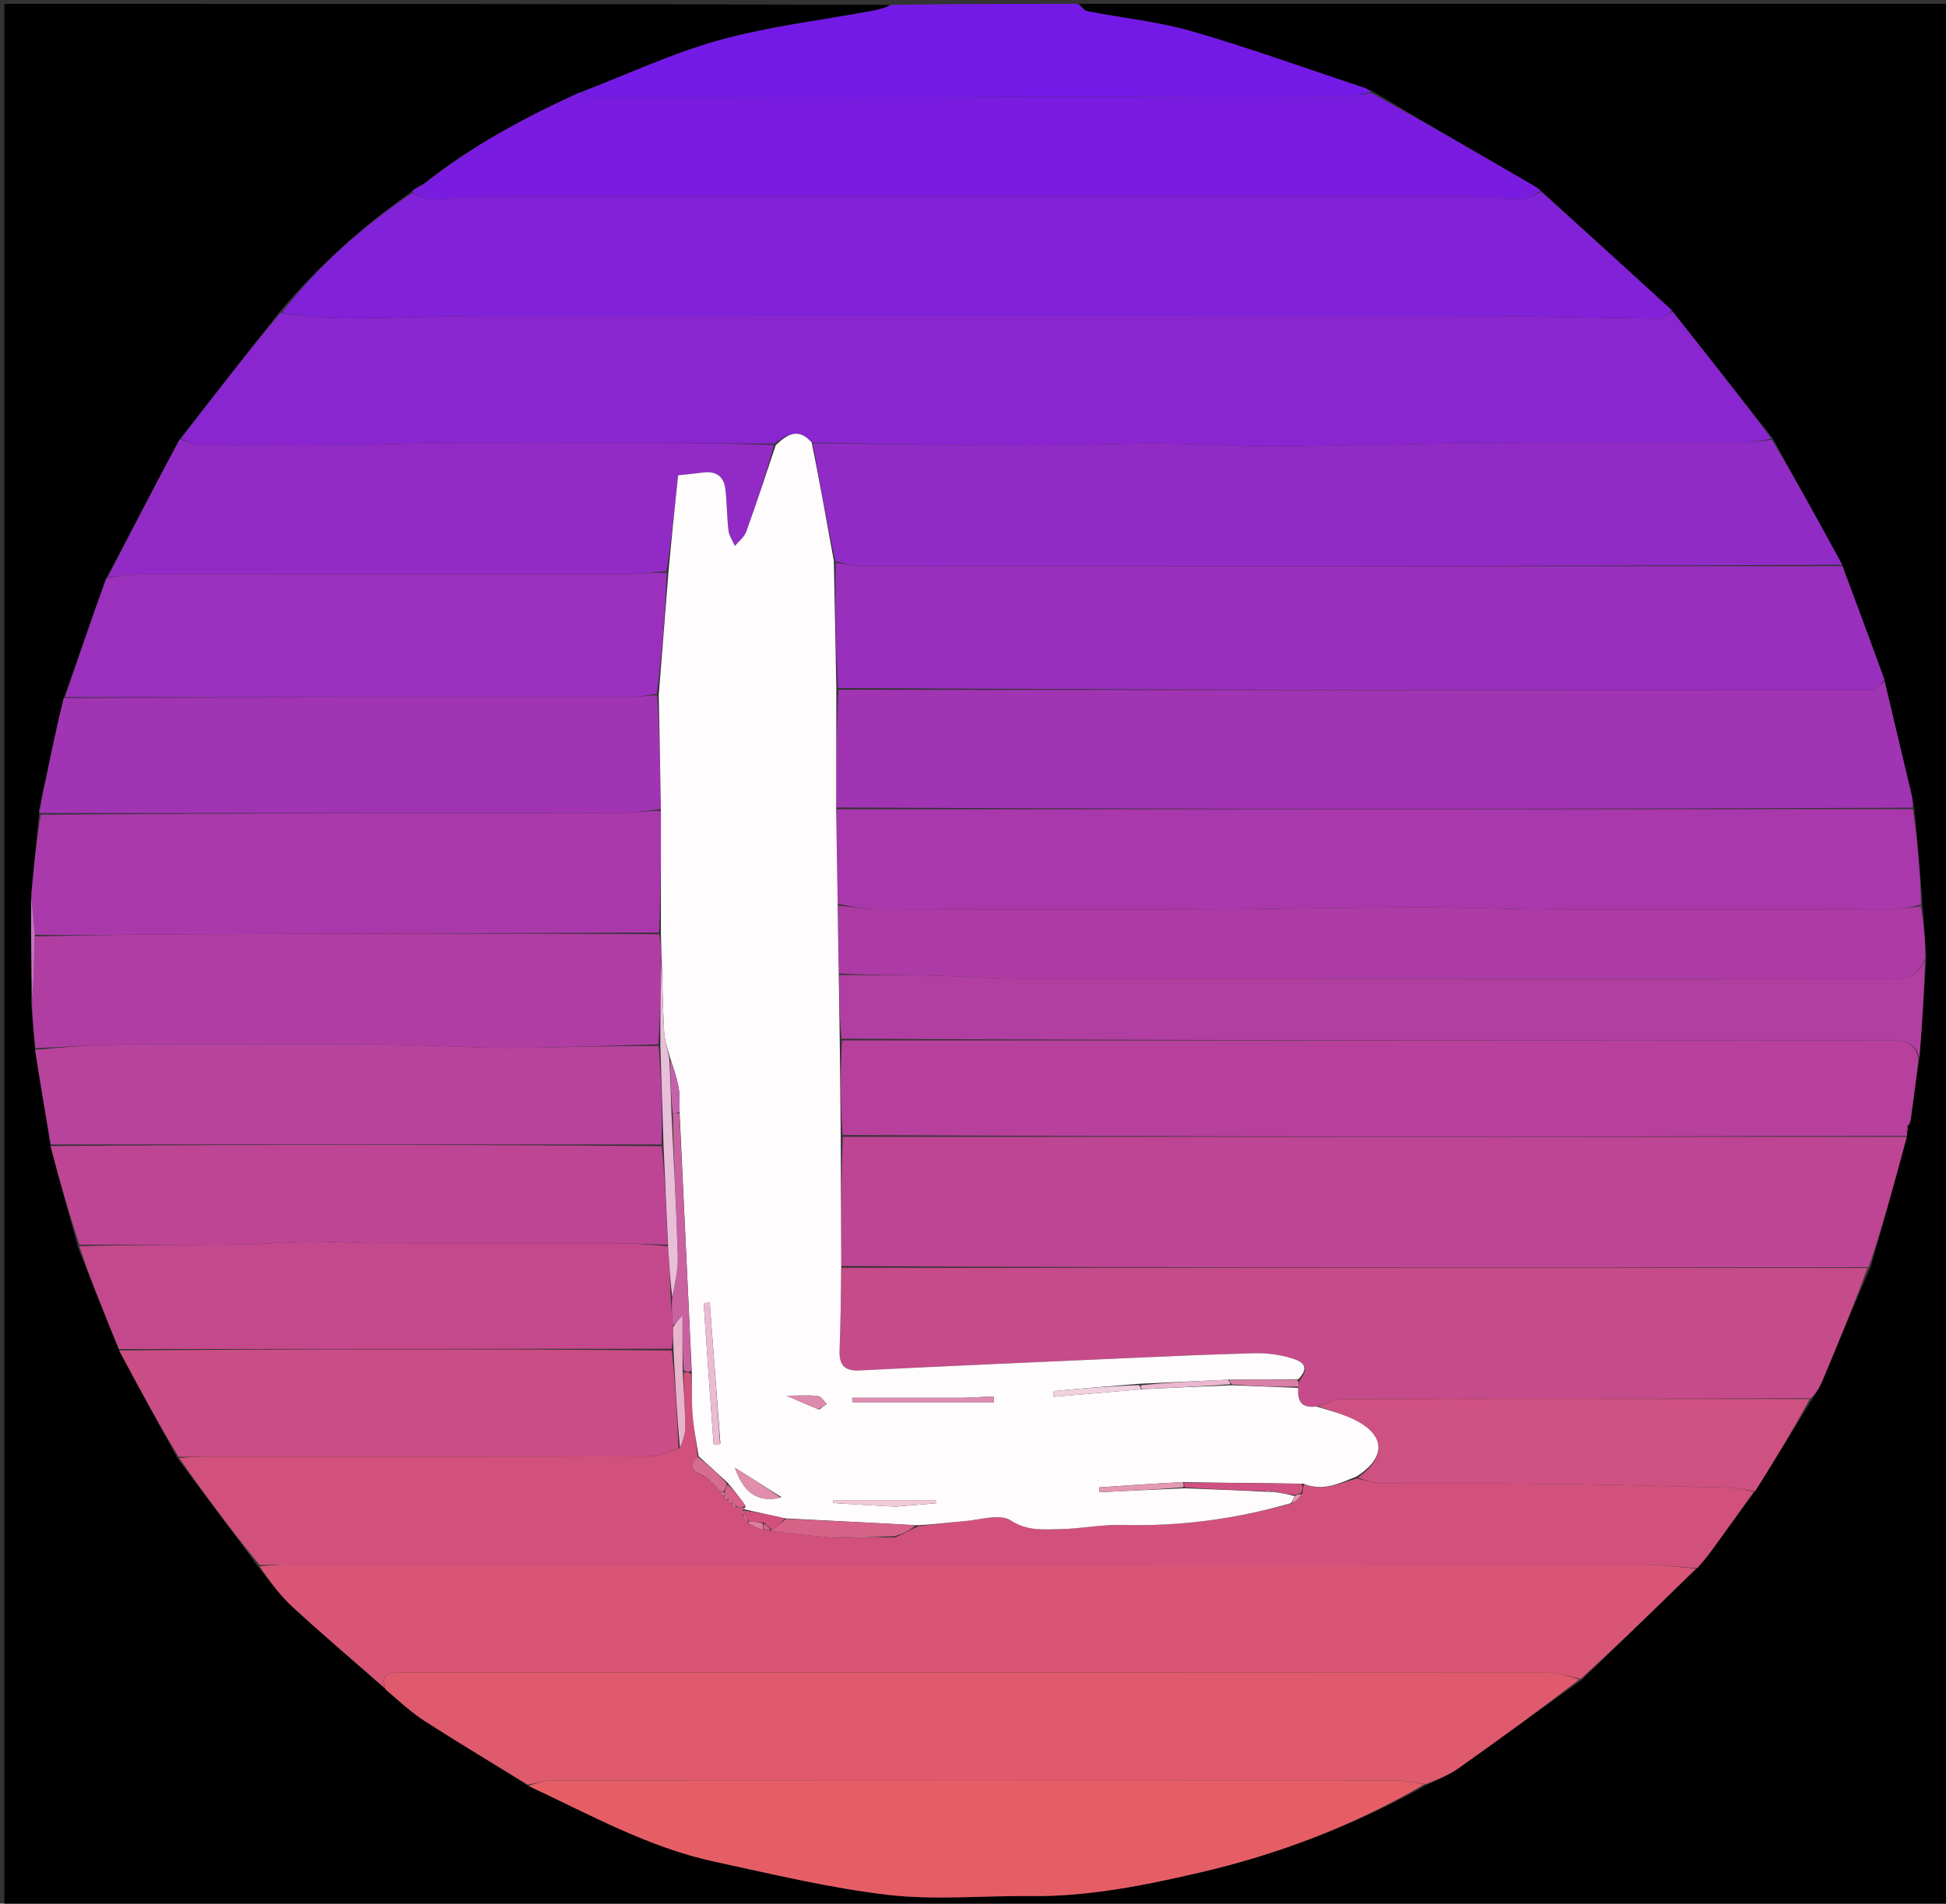 <svg version="1.1" id="Layer_1" xmlns="http://www.w3.org/2000/svg" xmlns:xlink="http://www.w3.org/1999/xlink" x="0px" y="0px"
	 width="100%" viewBox="0 0 505 494" enable-background="new 0 0 505 494" xml:space="preserve">
<rect x="0" y="0" width="505" height="494" fill="#333333" stroke="none"/>
<path fill="#000000" opacity="1" stroke="none" 
	d="
M280,1 
	C355.317,1 430.633,1 505.975,1 
	C505.975,165.613 505.975,330.227 505.975,494.92 
	C337.757,494.92 169.514,494.92 1.136,494.92 
	C1.136,330.333 1.136,165.667 1.136,1 
	C77.435,1 153.752,1 230.874,1.262 
	C229.993,1.942 228.323,2.446 226.618,2.764 
	C213.285,5.252 199.703,6.824 186.679,10.423 
	C174.466,13.797 162.841,19.302 150.592,23.926 
	C135.988,30.571 122.218,37.952 109.632,47.91 
	C108.834,48.291 108.35,48.624 107.642,49.033 
	C107.142,49.298 106.973,49.556 106.556,49.918 
	C93.904,58.937 82.58,68.969 72.608,80.892 
	C63.818,91.908 55.386,102.872 46.63,113.986 
	C40.177,126.031 34.049,137.927 27.598,150.01 
	C23.807,160.437 20.337,170.676 16.544,181.138 
	C14.858,187.912 13.495,194.463 12.044,201.401 
	C11.352,204.529 10.746,207.271 10.097,210.26 
	C10.092,210.673 10.13,210.836 10.097,211.431 
	C9.402,218.555 8.777,225.25 8.072,232.415 
	C8.043,241.93 8.094,250.976 8.085,260.457 
	C8.407,264.596 8.789,268.299 9.103,272.43 
	C10.414,280.905 11.793,288.952 13.104,297.401 
	C15.414,306.203 17.791,314.602 20.112,323.382 
	C23.654,332.536 27.254,341.308 30.915,350.448 
	C35.935,359.903 40.894,368.991 46.017,378.391 
	C53.077,387.853 59.972,397.003 66.905,406.499 
	C69.944,410.277 72.666,414.014 76.002,417.08 
	C83.829,424.273 91.949,431.146 100.102,438.449 
	C103.555,441.388 106.663,444.327 110.198,446.603 
	C119.013,452.277 128.022,457.649 137.129,463.452 
	C153.09,470.888 168.337,479.439 185.468,483.118 
	C200.425,486.331 215.38,489.972 230.533,491.725 
	C242.728,493.136 255.217,491.899 267.574,492.034 
	C282.456,492.195 296.902,489.275 311.265,485.95 
	C331.953,481.16 351.613,473.598 370.482,463.088 
	C373.397,461.674 376.124,460.539 378.476,458.875 
	C389.06,451.388 399.538,443.75 410.375,436.031 
	C420.508,426.283 430.321,416.67 440.445,406.916 
	C441.954,405.234 443.197,403.727 444.342,402.148 
	C447.967,397.149 451.554,392.122 455.47,386.964 
	C460.567,378.901 465.349,370.979 470.434,362.877 
	C471.471,361.235 472.295,359.81 472.926,358.304 
	C477.012,348.559 481.055,338.797 485.431,328.851 
	C488.777,317.443 491.805,306.223 494.891,294.75 
	C494.925,294.326 494.899,294.155 494.949,293.661 
	C495.068,292.897 495.112,292.456 495.096,292.018 
	C495.037,292.022 495.045,292.14 495.286,292.039 
	C495.633,291.636 495.737,291.333 495.907,290.607 
	C496.608,285.111 497.243,280.037 498.09,274.596 
	C498.814,265.82 499.327,257.411 499.907,248.547 
	C499.598,243.735 499.221,239.379 498.908,234.559 
	C498.276,226.053 497.581,218.01 496.773,209.58 
	C496.439,208.097 496.252,206.993 495.994,205.905 
	C493.694,196.215 491.381,186.528 489.05,176.452 
	C485.39,166.346 481.753,156.629 478.056,146.552 
	C472.015,135.406 466.033,124.62 459.892,113.528 
	C451.168,102.438 442.603,91.653 433.898,80.565 
	C422.519,70.107 411.28,59.952 399.877,49.503 
	C398.882,48.713 398.057,48.209 397.222,47.724 
	C383.506,39.764 369.789,31.806 355.889,23.53 
	C354.779,22.945 353.843,22.71 352.929,22.408 
	C338.378,17.596 323.951,12.35 309.233,8.116 
	C300.431,5.584 291.167,4.671 282.135,2.904 
	C281.33,2.746 280.707,1.657 280,1 
z"/>
<path fill="#741AE7" opacity="1" stroke="none" 
	d="
M150.958,23.87 
	C162.841,19.302 174.466,13.797 186.679,10.423 
	C199.703,6.824 213.285,5.252 226.618,2.764 
	C228.323,2.446 229.993,1.942 231.34,1.262 
	C247.021,1 263.042,1 279.531,1 
	C280.707,1.657 281.33,2.746 282.135,2.904 
	C291.167,4.671 300.431,5.584 309.233,8.116 
	C323.951,12.35 338.378,17.596 352.929,22.408 
	C353.843,22.71 354.779,22.945 355.721,23.835 
	C353.373,24.643 351.009,24.984 348.645,24.99 
	C283.836,25.153 219.027,25.289 154.218,25.351 
	C153.132,25.352 152.045,24.385 150.958,23.87 
z"/>
<path fill="#8926CF" opacity="1" stroke="none" 
	d="
M434.038,80.867 
	C442.603,91.653 451.168,102.438 459.664,113.818 
	C456.088,114.609 452.581,114.968 449.072,114.976 
	C426.439,115.027 403.804,114.88 381.172,115.04 
	C364.219,115.16 347.27,115.81 330.317,115.901 
	C320.739,115.953 311.158,115.142 301.576,115.099 
	C290.488,115.048 279.398,115.588 268.31,115.558 
	C249.184,115.507 230.058,115.214 210.653,114.848 
	C207.169,110.843 204.278,112.728 200.939,115.135 
	C189.88,115.07 179.298,115.015 168.716,115.006 
	C150.797,114.989 132.878,114.953 114.96,115.023 
	C106.83,115.055 98.702,115.393 90.572,115.464 
	C77.468,115.578 64.362,115.64 51.258,115.557 
	C49.82,115.547 48.389,114.437 46.955,113.837 
	C55.386,102.872 63.818,91.908 72.783,81.214 
	C78.617,81.883 83.918,82.618 89.218,82.612 
	C101.464,82.599 113.709,82.039 125.954,82.031 
	C211.376,81.973 296.798,81.962 382.22,82.034 
	C398.268,82.048 414.316,82.546 430.366,82.672 
	C431.585,82.682 432.814,81.497 434.038,80.867 
z"/>
<path fill="#8121D8" opacity="1" stroke="none" 
	d="
M433.898,80.565 
	C432.814,81.497 431.585,82.682 430.366,82.672 
	C414.316,82.546 398.268,82.048 382.22,82.034 
	C296.798,81.962 211.376,81.973 125.954,82.031 
	C113.709,82.039 101.464,82.599 89.218,82.612 
	C83.918,82.618 78.617,81.883 73.142,81.163 
	C82.58,68.969 93.904,58.937 106.837,50.17 
	C109.17,50.853 110.871,51.712 112.568,51.704 
	C116.714,51.683 120.858,51.036 125.003,51.034 
	C210.834,50.99 296.664,50.99 382.495,51.033 
	C386.474,51.036 390.458,51.763 394.429,51.673 
	C396.313,51.631 398.172,50.458 400.042,49.797 
	C411.28,59.952 422.519,70.107 433.898,80.565 
z"/>
<path fill="#D85575" opacity="1" stroke="none" 
	d="
M99.951,438.148 
	C91.949,431.146 83.829,424.273 76.002,417.08 
	C72.666,414.014 69.944,410.277 67.377,406.465 
	C70.477,406.056 73.143,406.004 75.808,406.004 
	C192.947,405.999 310.086,405.989 427.225,406.045 
	C431.528,406.047 435.831,406.705 440.133,407.057 
	C430.321,416.67 420.508,426.283 410.173,435.694 
	C407.138,434.995 404.625,434.064 402.112,434.062 
	C303.689,433.989 205.266,434 106.843,434.001 
	C105.511,434.001 104.179,434.026 102.847,434.033 
	C99.952,434.048 98.841,435.316 99.951,438.148 
z"/>
<path fill="#BD4593" opacity="1" stroke="none" 
	d="
M494.832,295.003 
	C491.805,306.223 488.777,317.443 484.955,328.844 
	C395.578,329.015 306.995,329.005 218.31,328.537 
	C218.229,317.051 218.25,306.025 218.723,294.997 
	C311.061,294.999 402.947,295.001 494.832,295.003 
z"/>
<path fill="#A134B3" opacity="1" stroke="none" 
	d="
M489.072,176.84 
	C491.381,186.528 493.694,196.215 495.994,205.905 
	C496.252,206.993 496.439,208.097 496.311,209.588 
	C403,209.988 310.038,209.994 216.994,209.536 
	C216.987,199.049 217.062,189.024 217.596,178.998 
	C307.221,179.056 396.385,179.124 485.549,179.077 
	C486.724,179.076 487.898,177.618 489.072,176.84 
z"/>
<path fill="#992FBD" opacity="1" stroke="none" 
	d="
M489.05,176.452 
	C487.898,177.618 486.724,179.076 485.549,179.077 
	C396.385,179.124 307.221,179.056 217.497,178.539 
	C216.791,167.386 216.646,156.692 216.887,146.051 
	C219.411,146.401 221.549,146.955 223.687,146.956 
	C308.497,146.972 393.306,146.939 478.115,146.912 
	C481.753,156.629 485.39,166.346 489.05,176.452 
z"/>
<path fill="#912BC5" opacity="1" stroke="none" 
	d="
M478.056,146.552 
	C393.306,146.939 308.497,146.972 223.687,146.956 
	C221.549,146.955 219.411,146.401 216.768,145.606 
	C214.486,135.079 212.709,125.051 210.932,115.022 
	C230.058,115.214 249.184,115.507 268.31,115.558 
	C279.398,115.588 290.488,115.048 301.576,115.099 
	C311.158,115.142 320.739,115.953 330.317,115.901 
	C347.27,115.81 364.219,115.16 381.172,115.04 
	C403.804,114.88 426.439,115.027 449.072,114.976 
	C452.581,114.968 456.088,114.609 459.823,114.123 
	C466.033,124.62 472.015,135.406 478.056,146.552 
z"/>
<path fill="#DF5A6C" opacity="1" stroke="none" 
	d="
M100.102,438.449 
	C98.841,435.316 99.952,434.048 102.847,434.033 
	C104.179,434.026 105.511,434.001 106.843,434.001 
	C205.266,434 303.689,433.989 402.112,434.062 
	C404.625,434.064 407.138,434.995 409.853,435.829 
	C399.538,443.75 389.06,451.388 378.476,458.875 
	C376.124,460.539 373.397,461.674 370.072,462.974 
	C366.836,462.597 364.37,462.04 361.905,462.039 
	C289.01,461.992 216.116,461.991 143.221,462.049 
	C141.131,462.05 139.042,462.762 136.953,463.142 
	C128.022,457.649 119.013,452.277 110.198,446.603 
	C106.663,444.327 103.555,441.388 100.102,438.449 
z"/>
<path fill="#C64B8A" opacity="1" stroke="none" 
	d="
M218.412,328.995 
	C306.995,329.005 395.578,329.015 484.637,329.033 
	C481.055,338.797 477.012,348.559 472.926,358.304 
	C472.295,359.81 471.471,361.235 469.958,362.866 
	C428.879,363.023 388.578,362.983 348.279,363.083 
	C346.183,363.088 344.091,364.28 341.6,364.979 
	C337.355,365.543 336.717,363.211 336.924,359.82 
	C336.987,359.024 337.02,358.57 337.389,358.018 
	C340.402,354.351 337.372,353.106 335.02,352.418 
	C332.032,351.544 328.792,351.089 325.679,351.168 
	C313.711,351.472 301.749,352.024 289.789,352.553 
	C267.541,353.537 245.292,354.513 223.051,355.633 
	C219.032,355.836 217.742,354.141 217.876,350.425 
	C218.133,343.285 218.242,336.139 218.412,328.995 
z"/>
<path fill="#D1517C" opacity="1" stroke="none" 
	d="
M440.445,406.916 
	C435.831,406.705 431.528,406.047 427.225,406.045 
	C310.086,405.989 192.947,405.999 75.808,406.004 
	C73.143,406.004 70.477,406.056 67.339,406.119 
	C59.972,397.003 53.077,387.853 46.494,378.374 
	C49.464,378.031 52.124,378.002 54.783,378.002 
	C92.842,377.999 130.902,378.039 168.961,377.905 
	C171.338,377.897 173.71,376.528 176.457,375.724 
	C177.186,373.847 177.856,372.035 177.837,370.23 
	C177.785,365.506 177.431,360.786 177.462,356.053 
	C178.254,356.065 178.782,356.088 179.405,356.563 
	C179.567,360.48 179.455,363.962 179.753,367.407 
	C180.058,370.927 180.767,374.412 181.008,378.033 
	C177.898,381.147 180.787,381.873 182.846,383.21 
	C183.363,383.615 183.679,383.818 183.998,384.007 
	C184.002,383.994 183.977,384.008 184.096,384.222 
	C184.417,384.705 184.676,384.9 184.996,385.009 
	C185.001,384.998 184.98,385.011 185.096,385.226 
	C185.415,385.709 185.673,385.902 185.995,386.009 
	C186.001,385.999 185.981,386.012 186.097,386.228 
	C186.414,386.714 186.674,386.907 186.978,387.016 
	C186.965,387.011 186.968,387.04 187.062,387.255 
	C187.32,387.74 187.517,387.981 187.895,388.386 
	C188.262,388.808 188.502,389.019 188.909,389.393 
	C189.281,389.804 189.524,390.004 189.938,390.365 
	C190.311,390.776 190.557,390.974 191.263,391.214 
	C192.286,391.217 192.872,391.152 193.299,391.419 
	C192.918,391.646 192.696,391.54 192.481,391.724 
	C192.607,392.378 192.726,392.744 192.917,393.384 
	C193.306,394.124 193.621,394.59 194.14,395.326 
	C195.561,396.063 196.778,396.53 198.33,396.999 
	C199.11,397 199.556,396.999 200.185,397.301 
	C205.58,398.069 210.791,398.534 216.469,399.009 
	C221.946,399.003 226.955,398.986 232.324,398.965 
	C234.453,397.981 236.224,397.003 238.449,396.012 
	C242.659,395.573 246.404,395.039 250.168,394.75 
	C254.273,394.435 259.461,392.712 262.263,394.538 
	C266.626,397.381 270.73,396.868 275.012,396.813 
	C280.447,396.743 285.887,395.574 291.302,395.725 
	C306.219,396.139 320.765,394.183 335.417,390.067 
	C336.533,389.301 337.296,388.526 338.068,387.323 
	C338.089,386.323 338.102,385.751 338.554,385.15 
	C343.61,387.142 347.639,384.863 352.114,383.649 
	C354.712,384.286 356.969,384.935 359.23,384.952 
	C373.485,385.056 387.743,384.897 401.997,385.062 
	C417.609,385.242 433.219,385.642 448.827,386.047 
	C450.945,386.102 453.047,386.739 455.156,387.106 
	C451.554,392.122 447.967,397.149 444.342,402.148 
	C443.197,403.727 441.954,405.234 440.445,406.916 
z"/>
<path fill="#A838AB" opacity="1" stroke="none" 
	d="
M217.075,209.999 
	C310.038,209.994 403,209.988 496.425,209.975 
	C497.581,218.01 498.276,226.053 498.531,234.711 
	C495.785,235.551 493.479,235.961 491.172,235.97 
	C475.406,236.027 459.64,236 443.874,236 
	C429.441,236 415.008,236.075 400.575,235.975 
	C389.605,235.9 378.636,235.418 367.668,235.444 
	C349.878,235.488 332.089,235.915 314.3,235.974 
	C285.501,236.07 256.701,236.034 227.902,235.956 
	C224.433,235.946 220.964,235.333 217.388,234.541 
	C217.212,226.055 217.143,218.027 217.075,209.999 
z"/>
<path fill="#B6409C" opacity="1" stroke="none" 
	d="
M494.891,294.75 
	C402.947,295.001 311.061,294.999 218.624,294.538 
	C218.059,286.053 218.044,278.026 218.497,270 
	C309.223,270 399.483,270.017 489.742,269.944 
	C493.733,269.941 497.094,270.149 497.878,274.964 
	C497.243,280.037 496.608,285.111 495.763,290.783 
	C495.371,291.626 495.201,291.879 495.045,292.14 
	C495.045,292.14 495.037,292.022 494.952,292.189 
	C494.87,292.899 494.872,293.441 494.874,293.984 
	C494.899,294.155 494.925,294.326 494.891,294.75 
z"/>
<path fill="#7A1CE0" opacity="1" stroke="none" 
	d="
M399.877,49.503 
	C398.172,50.458 396.313,51.631 394.429,51.673 
	C390.458,51.763 386.474,51.036 382.495,51.033 
	C296.664,50.99 210.834,50.99 125.003,51.034 
	C120.858,51.036 116.714,51.683 112.568,51.704 
	C110.871,51.712 109.17,50.853 107.191,50.137 
	C106.973,49.556 107.142,49.298 107.93,48.954 
	C108.945,48.487 109.446,48.174 109.948,47.862 
	C122.218,37.952 135.988,30.571 150.592,23.926 
	C152.045,24.385 153.132,25.352 154.218,25.351 
	C219.027,25.289 283.836,25.153 348.645,24.99 
	C351.009,24.984 353.373,24.643 355.904,24.153 
	C369.789,31.806 383.506,39.764 397.222,47.724 
	C398.057,48.209 398.882,48.713 399.877,49.503 
z"/>
<path fill="#AD3BA5" opacity="1" stroke="none" 
	d="
M217.496,234.999 
	C220.964,235.333 224.433,235.946 227.902,235.956 
	C256.701,236.034 285.501,236.07 314.3,235.974 
	C332.089,235.915 349.878,235.488 367.668,235.444 
	C378.636,235.418 389.605,235.9 400.575,235.975 
	C415.008,236.075 429.441,236 443.874,236 
	C459.64,236 475.406,236.027 491.172,235.97 
	C493.479,235.961 495.785,235.551 498.468,235.175 
	C499.221,239.379 499.598,243.735 499.617,248.737 
	C497.831,252.757 495.581,254.104 491.64,254.097 
	C415.755,253.964 339.87,254.021 263.985,253.961 
	C256.688,253.955 249.394,253.324 242.094,253.172 
	C233.991,253.003 225.883,253.051 217.65,252.599 
	C217.513,246.462 217.504,240.73 217.496,234.999 
z"/>
<path fill="#A939AB" opacity="1" stroke="none" 
	d="
M8.151,231.944 
	C8.777,225.25 9.402,218.555 10.555,211.43 
	C61.079,211 111.075,211.02 161.071,210.957 
	C164.541,210.952 168.009,210.328 171.509,210.46 
	C171.52,221.283 171.499,231.638 171.041,241.993 
	C127.513,242.155 84.421,242.291 41.329,242.496 
	C30.567,242.548 19.807,242.824 9.024,242.548 
	C8.718,238.714 8.435,235.329 8.151,231.944 
z"/>
<path fill="#922BC5" opacity="1" stroke="none" 
	d="
M46.63,113.986 
	C48.389,114.437 49.82,115.547 51.258,115.557 
	C64.362,115.64 77.468,115.578 90.572,115.464 
	C98.702,115.393 106.83,115.055 114.96,115.023 
	C132.878,114.953 150.797,114.989 168.716,115.006 
	C179.298,115.015 189.88,115.07 200.837,115.485 
	C198.721,123.238 196.313,130.642 193.666,137.96 
	C193.155,139.374 191.711,140.452 190.698,141.685 
	C190.125,140.351 189.211,139.058 189.045,137.675 
	C188.61,134.055 188.672,130.374 188.211,126.758 
	C187.809,123.6 185.759,122.198 182.53,122.613 
	C180.286,122.902 178.031,123.116 175.972,123.342 
	C175.075,131.96 174.234,140.042 172.957,148.182 
	C169.38,148.492 166.239,148.963 163.097,148.967 
	C120.838,149.016 78.58,148.984 36.321,149.035 
	C33.521,149.039 30.721,149.549 27.921,149.823 
	C34.049,137.927 40.177,126.031 46.63,113.986 
z"/>
<path fill="#E65E65" opacity="1" stroke="none" 
	d="
M137.129,463.452 
	C139.042,462.762 141.131,462.05 143.221,462.049 
	C216.116,461.991 289.01,461.992 361.905,462.039 
	C364.37,462.04 366.836,462.597 369.711,463.009 
	C351.613,473.598 331.953,481.16 311.265,485.95 
	C296.902,489.275 282.456,492.195 267.574,492.034 
	C255.217,491.899 242.728,493.136 230.533,491.725 
	C215.38,489.972 200.425,486.331 185.468,483.118 
	C168.337,479.439 153.09,470.888 137.129,463.452 
z"/>
<path fill="#9A30BC" opacity="1" stroke="none" 
	d="
M27.598,150.01 
	C30.721,149.549 33.521,149.039 36.321,149.035 
	C78.58,148.984 120.838,149.016 163.097,148.967 
	C166.239,148.963 169.38,148.492 173.025,148.635 
	C172.643,159.353 171.759,169.676 170.464,180.046 
	C167.75,180.393 165.447,180.954 163.143,180.955 
	C114.384,180.98 65.626,180.942 16.868,180.916 
	C20.337,170.676 23.807,160.437 27.598,150.01 
z"/>
<path fill="#A134B3" opacity="1" stroke="none" 
	d="
M16.544,181.138 
	C65.626,180.942 114.384,180.98 163.143,180.955 
	C165.447,180.954 167.75,180.393 170.537,180.471 
	C171.173,190.563 171.326,200.277 171.478,209.991 
	C168.009,210.328 164.541,210.952 161.071,210.957 
	C111.075,211.02 61.079,211 10.625,211 
	C10.13,210.836 10.092,210.673 10.388,210.075 
	C11.192,206.765 11.662,203.889 12.132,201.013 
	C13.495,194.463 14.858,187.912 16.544,181.138 
z"/>
<path fill="#B03DA2" opacity="1" stroke="none" 
	d="
M9.045,242.998 
	C19.807,242.824 30.567,242.548 41.329,242.496 
	C84.421,242.291 127.513,242.155 171.074,242.425 
	C171.604,245.159 171.665,247.461 171.59,250.163 
	C171.398,257.383 171.341,264.203 170.828,271.018 
	C157.636,271.343 144.899,271.909 132.162,271.927 
	C121.219,271.943 110.276,271.12 99.33,271.045 
	C77.228,270.894 55.125,270.914 33.023,271.046 
	C25.071,271.094 17.122,271.668 9.171,272.002 
	C8.789,268.299 8.407,264.596 8.315,260.109 
	C8.752,253.883 8.899,248.44 9.045,242.998 
z"/>
<path fill="#B13EA1" opacity="1" stroke="none" 
	d="
M217.777,253.005 
	C225.883,253.051 233.991,253.003 242.094,253.172 
	C249.394,253.324 256.688,253.955 263.985,253.961 
	C339.87,254.021 415.755,253.964 491.64,254.097 
	C495.581,254.104 497.831,252.757 499.549,249.193 
	C499.327,257.411 498.814,265.82 498.09,274.596 
	C497.094,270.149 493.733,269.941 489.742,269.944 
	C399.483,270.017 309.223,270 218.379,269.545 
	C217.789,263.728 217.783,258.367 217.777,253.005 
z"/>
<path fill="#B7439C" opacity="1" stroke="none" 
	d="
M9.103,272.43 
	C17.122,271.668 25.071,271.094 33.023,271.046 
	C55.125,270.914 77.228,270.894 99.33,271.045 
	C110.276,271.12 121.219,271.943 132.162,271.927 
	C144.899,271.909 157.636,271.343 170.913,271.437 
	C171.671,280.24 171.888,288.62 171.633,297 
	C118.497,297 65.834,297 13.171,296.999 
	C11.793,288.952 10.414,280.905 9.103,272.43 
z"/>
<path fill="#C4498C" opacity="1" stroke="none" 
	d="
M30.854,350.08 
	C27.254,341.308 23.654,332.536 20.565,323.382 
	C35.173,323 49.272,323.078 63.369,322.96 
	C68.673,322.916 73.973,322.221 79.278,322.177 
	C85.416,322.127 91.556,322.6 97.696,322.617 
	C117.936,322.673 138.176,322.601 158.416,322.635 
	C163.362,322.644 168.308,322.872 173.366,323.4 
	C173.695,328.134 173.911,332.468 174.076,337.216 
	C174.236,339.754 174.448,341.877 174.689,344.428 
	C174.713,346.57 174.709,348.285 174.255,349.999 
	C126.155,350.026 78.504,350.053 30.854,350.08 
z"/>
<path fill="#BD4594" opacity="1" stroke="none" 
	d="
M173.254,322.999 
	C168.308,322.872 163.362,322.644 158.416,322.635 
	C138.176,322.601 117.936,322.673 97.696,322.617 
	C91.556,322.6 85.416,322.127 79.278,322.177 
	C73.973,322.221 68.673,322.916 63.369,322.96 
	C49.272,323.078 35.173,323 20.622,323.001 
	C17.791,314.602 15.414,306.203 13.104,297.401 
	C65.834,297 118.497,297 171.728,297.437 
	C172.615,306.249 172.935,314.624 173.254,322.999 
z"/>
<path fill="#CA4D85" opacity="1" stroke="none" 
	d="
M30.915,350.448 
	C78.504,350.053 126.155,350.026 174.329,350.453 
	C175.263,359.202 175.674,367.497 176.084,375.792 
	C173.71,376.528 171.338,377.897 168.961,377.905 
	C130.902,378.039 92.842,377.999 54.783,378.002 
	C52.124,378.002 49.464,378.031 46.329,378.062 
	C40.894,368.991 35.935,359.903 30.915,350.448 
z"/>
<path fill="#CE5181" opacity="1" stroke="none" 
	d="
M455.47,386.964 
	C453.047,386.739 450.945,386.102 448.827,386.047 
	C433.219,385.642 417.609,385.242 401.997,385.062 
	C387.743,384.897 373.485,385.056 359.23,384.952 
	C356.969,384.935 354.712,384.286 352.36,383.44 
	C359.713,378.276 359.578,372.526 351.73,368.537 
	C348.664,366.979 345.251,366.105 341.997,364.92 
	C344.091,364.28 346.183,363.088 348.279,363.083 
	C388.578,362.983 428.879,363.023 469.656,363.045 
	C465.349,370.979 460.567,378.901 455.47,386.964 
z"/>
<path fill="#C474BF" opacity="1" stroke="none" 
	d="
M9.024,242.548 
	C8.899,248.44 8.752,253.883 8.375,259.673 
	C8.094,250.976 8.043,241.93 8.072,232.415 
	C8.435,235.329 8.718,238.714 9.024,242.548 
z"/>
<path fill="#A939AB" opacity="1" stroke="none" 
	d="
M12.044,201.401 
	C11.662,203.889 11.192,206.765 10.431,209.826 
	C10.746,207.271 11.352,204.529 12.044,201.401 
z"/>
<path fill="#BD4593" opacity="1" stroke="none" 
	d="
M494.949,293.661 
	C494.872,293.441 494.87,292.899 495.012,292.185 
	C495.112,292.456 495.068,292.897 494.949,293.661 
z"/>
<path fill="#8121D8" opacity="1" stroke="none" 
	d="
M109.632,47.91 
	C109.446,48.174 108.945,48.487 108.155,48.878 
	C108.35,48.624 108.834,48.291 109.632,47.91 
z"/>
<path fill="#BD4593" opacity="1" stroke="none" 
	d="
M495.286,292.039 
	C495.201,291.879 495.371,291.626 495.698,291.207 
	C495.737,291.333 495.633,291.636 495.286,292.039 
z"/>
<path fill="#FEFCFD" opacity="1" stroke="none" 
	d="
M341.6,364.979 
	C345.251,366.105 348.664,366.979 351.73,368.537 
	C359.578,372.526 359.713,378.276 352.021,383.16 
	C347.639,384.863 343.61,387.142 338.201,385.021 
	C327.377,384.863 317.344,384.804 306.886,384.615 
	C299.395,384.981 292.329,385.477 285.263,385.974 
	C285.286,386.394 285.309,386.815 285.332,387.236 
	C292.551,386.886 299.77,386.537 307.448,386.211 
	C314.605,386.476 321.303,386.718 328.174,387.093 
	C328.901,387.178 329.455,387.128 330.387,387.129 
	C332.52,387.445 334.277,387.71 335.961,388.255 
	C335.613,389.043 335.338,389.551 335.063,390.059 
	C320.765,394.183 306.219,396.139 291.302,395.725 
	C285.887,395.574 280.447,396.743 275.012,396.813 
	C270.73,396.868 266.626,397.381 262.263,394.538 
	C259.461,392.712 254.273,394.435 250.168,394.75 
	C246.404,395.039 242.659,395.573 238.092,395.811 
	C226.18,395.129 215.081,394.635 203.665,394.015 
	C199.735,393.121 196.121,392.352 192.53,391.539 
	C192.553,391.495 192.473,391.435 192.473,391.435 
	C192.696,391.54 192.918,391.646 193.268,391.396 
	C193.396,391.039 193.337,391.09 193.539,390.88 
	C192.155,388.783 190.57,386.896 188.786,384.745 
	C186.158,382.291 183.729,380.102 181.3,377.913 
	C180.767,374.412 180.058,370.927 179.753,367.407 
	C179.455,363.962 179.567,360.48 179.529,356.136 
	C178.47,333.138 177.381,311.019 176.348,288.444 
	C176.313,286 176.44,283.971 176.074,282.035 
	C175.586,279.459 174.714,276.956 173.781,274.151 
	C173.135,271.812 172.457,269.759 172.343,267.674 
	C172.014,261.71 171.915,255.734 171.725,249.763 
	C171.665,247.461 171.604,245.159 171.51,242.425 
	C171.499,231.638 171.52,221.283 171.509,210.46 
	C171.326,200.277 171.173,190.563 170.947,180.424 
	C171.759,169.676 172.643,159.353 173.461,148.578 
	C174.234,140.042 175.075,131.96 175.972,123.342 
	C178.031,123.116 180.286,122.902 182.53,122.613 
	C185.759,122.198 187.809,123.6 188.211,126.758 
	C188.672,130.374 188.61,134.055 189.045,137.675 
	C189.211,139.058 190.125,140.351 190.698,141.685 
	C191.711,140.452 193.155,139.374 193.666,137.96 
	C196.313,130.642 198.721,123.238 201.314,115.514 
	C204.278,112.728 207.169,110.843 210.653,114.848 
	C212.709,125.051 214.486,135.079 216.382,145.553 
	C216.646,156.692 216.791,167.386 217.036,178.54 
	C217.062,189.024 216.987,199.049 216.994,209.536 
	C217.143,218.027 217.212,226.055 217.388,234.541 
	C217.504,240.73 217.513,246.462 217.65,252.599 
	C217.783,258.367 217.789,263.728 217.912,269.545 
	C218.044,278.026 218.059,286.053 218.172,294.538 
	C218.25,306.025 218.229,317.051 218.31,328.537 
	C218.242,336.139 218.133,343.285 217.876,350.425 
	C217.742,354.141 219.032,355.836 223.051,355.633 
	C245.292,354.513 267.541,353.537 289.789,352.553 
	C301.749,352.024 313.711,351.472 325.679,351.168 
	C328.792,351.089 332.032,351.544 335.02,352.418 
	C337.372,353.106 340.402,354.351 336.928,357.913 
	C330.448,357.975 324.767,358.045 318.62,358.046 
	C310.794,358.361 303.433,358.745 295.627,359.096 
	C287.896,359.702 280.61,360.344 273.325,360.985 
	C273.374,361.484 273.423,361.984 273.472,362.484 
	C280.993,361.839 288.515,361.193 296.502,360.498 
	C304.414,360.115 311.86,359.783 319.753,359.481 
	C325.765,359.728 331.329,359.944 336.893,360.16 
	C336.717,363.211 337.355,365.543 341.6,364.979 
M250.082,362.737 
	C240.434,362.737 230.786,362.737 221.138,362.737 
	C221.159,363.12 221.179,363.502 221.2,363.885 
	C233.436,363.885 245.673,363.885 257.91,363.885 
	C257.899,363.384 257.888,362.884 257.877,362.383 
	C255.576,362.499 253.276,362.614 250.082,362.737 
M186.948,374.551 
	C186.026,362.387 185.104,350.223 184.182,338.06 
	C183.657,338.099 183.132,338.138 182.607,338.178 
	C183.444,350.377 184.273,362.577 185.185,374.771 
	C185.199,374.965 186.225,375.084 186.948,374.551 
M232.42,390.976 
	C235.916,390.681 239.412,390.387 242.907,390.092 
	C242.881,389.823 242.854,389.554 242.827,389.286 
	C233.961,389.286 225.095,389.286 216.229,389.286 
	C216.223,389.538 216.216,389.791 216.21,390.043 
	C221.296,390.356 226.382,390.669 232.42,390.976 
M202.837,388.542 
	C198.8,385.99 194.762,383.438 190.725,380.886 
	C192.76,386.6 195.986,390.285 202.837,388.542 
M212.549,365.767 
	C213.219,365.293 213.888,364.819 214.558,364.345 
	C213.804,363.624 213.118,362.392 212.283,362.282 
	C210.069,361.99 207.79,362.183 204.125,362.183 
	C207.485,363.659 209.665,364.616 212.549,365.767 
z"/>
<path fill="#D980A8" opacity="1" stroke="none" 
	d="
M336.924,359.82 
	C331.329,359.944 325.765,359.728 319.727,359.258 
	C319.179,358.711 319.123,358.415 319.086,358.115 
	C324.767,358.045 330.448,357.975 336.591,358.01 
	C337.02,358.57 336.987,359.024 336.924,359.82 
z"/>
<path fill="#C961A0" opacity="1" stroke="none" 
	d="
M176.291,288.9 
	C177.381,311.019 178.47,333.138 179.435,355.684 
	C178.782,356.088 178.254,356.065 177.414,355.585 
	C177.102,350.772 177.102,346.417 177.102,341.364 
	C175.881,342.683 175.271,343.341 174.66,344 
	C174.448,341.877 174.236,339.754 174.4,337.05 
	C175.173,332.933 175.993,329.383 175.887,325.862 
	C175.518,313.58 174.828,301.309 174.598,289.01 
	C175.388,288.957 175.84,288.928 176.291,288.9 
z"/>
<path fill="#D66288" opacity="1" stroke="none" 
	d="
M203.981,394.141 
	C215.081,394.635 226.18,395.129 237.637,395.824 
	C236.224,397.003 234.453,397.981 232.143,398.655 
	C226.403,398.567 221.203,398.782 216.003,398.998 
	C210.791,398.534 205.58,398.069 200.184,397.302 
	C200,397 199.994,397.008 200.351,396.992 
	C201.8,396.031 202.891,395.086 203.981,394.141 
z"/>
<path fill="#CE5181" opacity="1" stroke="none" 
	d="
M328.002,386.959 
	C321.303,386.718 314.605,386.476 307.513,385.973 
	C307.208,385.394 307.271,385.072 307.31,384.744 
	C317.344,384.804 327.377,384.863 337.762,385.051 
	C338.102,385.751 338.089,386.323 337.727,387.337 
	C336.929,387.844 336.481,387.91 336.033,387.975 
	C334.277,387.71 332.52,387.445 330.216,386.987 
	C329.113,386.849 328.557,386.904 328.002,386.959 
z"/>
<path fill="#E8B4CC" opacity="1" stroke="none" 
	d="
M174.689,344.428 
	C175.271,343.341 175.881,342.683 177.102,341.364 
	C177.102,346.417 177.102,350.772 177.15,355.595 
	C177.431,360.786 177.785,365.506 177.837,370.23 
	C177.856,372.035 177.186,373.847 176.457,375.724 
	C175.674,367.497 175.263,359.202 174.779,350.453 
	C174.709,348.285 174.713,346.57 174.689,344.428 
z"/>
<path fill="#D76C93" opacity="1" stroke="none" 
	d="
M181.008,378.033 
	C183.729,380.102 186.158,382.291 188.614,384.973 
	C188.415,385.99 188.19,386.513 187.716,387.035 
	C187.467,387.034 186.968,387.04 186.968,387.04 
	C186.968,387.04 186.965,387.011 186.826,386.832 
	C186.474,386.415 186.238,386.202 185.981,386.012 
	C185.981,386.012 186.001,385.999 185.843,385.824 
	C185.472,385.414 185.236,385.201 184.98,385.011 
	C184.98,385.011 185.001,384.998 184.843,384.824 
	C184.47,384.414 184.234,384.2 183.977,384.008 
	C183.977,384.008 184.002,383.994 183.799,383.809 
	C183.279,383.42 182.962,383.214 182.645,383.009 
	C180.787,381.873 177.898,381.147 181.008,378.033 
z"/>
<path fill="#DB7293" opacity="1" stroke="none" 
	d="
M216.469,399.009 
	C221.203,398.782 226.403,398.567 231.784,398.66 
	C226.955,398.986 221.946,399.003 216.469,399.009 
z"/>
<path fill="#DD7E9E" opacity="1" stroke="none" 
	d="
M197.995,396.996 
	C196.778,396.53 195.561,396.063 194.186,395.279 
	C194.028,394.962 194.119,394.866 194.499,394.862 
	C195.908,394.913 196.937,394.967 197.979,395.351 
	C197.993,396.119 197.994,396.557 197.995,396.996 
z"/>
<path fill="#E398B3" opacity="1" stroke="none" 
	d="
M335.961,388.255 
	C336.481,387.91 336.929,387.844 337.718,387.765 
	C337.296,388.526 336.533,389.301 335.417,390.067 
	C335.338,389.551 335.613,389.043 335.961,388.255 
z"/>
<path fill="#D66288" opacity="1" stroke="none" 
	d="
M198.33,396.999 
	C197.994,396.557 197.993,396.119 198.259,395.455 
	C199.015,395.823 199.504,396.416 199.994,397.008 
	C199.994,397.008 200,397 200.001,396.999 
	C199.556,396.999 199.11,397 198.33,396.999 
z"/>
<path fill="#DD7E9E" opacity="1" stroke="none" 
	d="
M193.982,395.009 
	C193.621,394.59 193.306,394.124 192.978,393.34 
	C192.965,393.023 193.082,392.938 193.268,393.147 
	C193.676,393.859 193.897,394.363 194.119,394.866 
	C194.119,394.866 194.028,394.962 193.982,395.009 
z"/>
<path fill="#DD7E9E" opacity="1" stroke="none" 
	d="
M186.097,386.228 
	C186.238,386.202 186.474,386.415 186.839,386.837 
	C186.674,386.907 186.414,386.714 186.097,386.228 
z"/>
<path fill="#DD7E9E" opacity="1" stroke="none" 
	d="
M192.481,391.724 
	C192.473,391.435 192.553,391.495 192.675,391.88 
	C192.892,392.489 192.987,392.713 193.082,392.938 
	C193.082,392.938 192.965,393.023 192.904,393.066 
	C192.726,392.744 192.607,392.378 192.481,391.724 
z"/>
<path fill="#DD7E9E" opacity="1" stroke="none" 
	d="
M193.337,391.09 
	C193.337,391.09 193.396,391.039 193.427,391.062 
	C192.872,391.152 192.286,391.217 191.31,391.174 
	C190.92,391.064 191.014,390.982 191.593,391.052 
	C192.56,391.112 192.949,391.101 193.337,391.09 
z"/>
<path fill="#DD7E9E" opacity="1" stroke="none" 
	d="
M190.873,391.104 
	C190.557,390.974 190.311,390.776 189.996,390.315 
	C189.906,390.079 190.022,389.978 190.205,390.128 
	C190.622,390.489 190.831,390.724 191.014,390.982 
	C191.014,390.982 190.92,391.064 190.873,391.104 
z"/>
<path fill="#DD7E9E" opacity="1" stroke="none" 
	d="
M189.847,390.129 
	C189.524,390.004 189.281,389.804 188.978,389.332 
	C188.898,389.086 189.035,388.966 189.219,389.115 
	C189.637,389.478 189.844,389.716 190.022,389.978 
	C190.022,389.978 189.906,390.079 189.847,390.129 
z"/>
<path fill="#DD7E9E" opacity="1" stroke="none" 
	d="
M188.83,389.147 
	C188.502,389.019 188.262,388.808 187.976,388.324 
	C187.91,388.073 188.068,387.954 188.246,388.106 
	C188.652,388.473 188.856,388.709 189.035,388.966 
	C189.035,388.966 188.898,389.086 188.83,389.147 
z"/>
<path fill="#DD7E9E" opacity="1" stroke="none" 
	d="
M187.062,387.255 
	C186.968,387.04 187.467,387.034 187.745,387.264 
	C188.023,387.495 188.068,387.954 188.068,387.954 
	C188.068,387.954 187.91,388.073 187.829,388.134 
	C187.517,387.981 187.32,387.74 187.062,387.255 
z"/>
<path fill="#DD7E9E" opacity="1" stroke="none" 
	d="
M185.096,385.226 
	C185.236,385.201 185.472,385.414 185.837,385.834 
	C185.673,385.902 185.415,385.709 185.096,385.226 
z"/>
<path fill="#DD7E9E" opacity="1" stroke="none" 
	d="
M184.096,384.222 
	C184.234,384.2 184.47,384.414 184.838,384.835 
	C184.676,384.9 184.417,384.705 184.096,384.222 
z"/>
<path fill="#DD7E9E" opacity="1" stroke="none" 
	d="
M182.846,383.21 
	C182.962,383.214 183.279,383.42 183.795,383.823 
	C183.679,383.818 183.363,383.615 182.846,383.21 
z"/>
<path fill="#E8BED9" opacity="1" stroke="none" 
	d="
M174.259,289.033 
	C174.828,301.309 175.518,313.58 175.887,325.862 
	C175.993,329.383 175.173,332.933 174.452,336.635 
	C173.911,332.468 173.695,328.134 173.366,323.4 
	C172.935,314.624 172.615,306.249 172.201,297.437 
	C171.888,288.62 171.671,280.24 171.369,271.44 
	C171.341,264.203 171.398,257.383 171.59,250.163 
	C171.915,255.734 172.014,261.71 172.343,267.674 
	C172.457,269.759 173.135,271.812 173.688,274.649 
	C173.967,279.956 174.113,284.495 174.259,289.033 
z"/>
<path fill="#DD8CB0" opacity="1" stroke="none" 
	d="
M250.528,362.733 
	C253.276,362.614 255.576,362.499 257.877,362.383 
	C257.888,362.884 257.899,363.384 257.91,363.885 
	C245.673,363.885 233.436,363.885 221.2,363.885 
	C221.179,363.502 221.159,363.12 221.138,362.737 
	C230.786,362.737 240.434,362.737 250.528,362.733 
z"/>
<path fill="#EABBD1" opacity="1" stroke="none" 
	d="
M186.863,374.894 
	C186.225,375.084 185.199,374.965 185.185,374.771 
	C184.273,362.577 183.444,350.377 182.607,338.178 
	C183.132,338.138 183.657,338.099 184.182,338.06 
	C185.104,350.223 186.026,362.387 186.863,374.894 
z"/>
<path fill="#F1C9D7" opacity="1" stroke="none" 
	d="
M231.944,390.979 
	C226.382,390.669 221.296,390.356 216.21,390.043 
	C216.216,389.791 216.223,389.538 216.229,389.286 
	C225.095,389.286 233.961,389.286 242.827,389.286 
	C242.854,389.554 242.881,389.823 242.907,390.092 
	C239.412,390.387 235.916,390.681 231.944,390.979 
z"/>
<path fill="#E398B3" opacity="1" stroke="none" 
	d="
M306.886,384.615 
	C307.271,385.072 307.208,385.394 307.054,385.949 
	C299.77,386.537 292.551,386.886 285.332,387.236 
	C285.309,386.815 285.286,386.394 285.263,385.974 
	C292.329,385.477 299.395,384.981 306.886,384.615 
z"/>
<path fill="#E08EAC" opacity="1" stroke="none" 
	d="
M202.601,388.631 
	C195.986,390.285 192.76,386.6 190.725,380.886 
	C194.762,383.438 198.8,385.99 202.601,388.631 
z"/>
<path fill="#F1D1DF" opacity="1" stroke="none" 
	d="
M296.036,360.548 
	C288.515,361.193 280.993,361.839 273.472,362.484 
	C273.423,361.984 273.374,361.484 273.325,360.985 
	C280.61,360.344 287.896,359.702 295.617,359.45 
	C296.047,360.075 296.041,360.312 296.036,360.548 
z"/>
<path fill="#E9B7CE" opacity="1" stroke="none" 
	d="
M296.502,360.498 
	C296.041,360.312 296.047,360.075 296.063,359.484 
	C303.433,358.745 310.794,358.361 318.62,358.045 
	C319.123,358.415 319.179,358.711 319.28,359.228 
	C311.86,359.783 304.414,360.115 296.502,360.498 
z"/>
<path fill="#DC8AAE" opacity="1" stroke="none" 
	d="
M212.197,365.67 
	C209.665,364.616 207.485,363.659 204.125,362.183 
	C207.79,362.183 210.069,361.99 212.283,362.282 
	C213.118,362.392 213.804,363.624 214.558,364.345 
	C213.888,364.819 213.219,365.293 212.197,365.67 
z"/>
<path fill="#D1517C" opacity="1" stroke="none" 
	d="
M193.268,393.147 
	C192.987,392.713 192.892,392.489 192.652,391.924 
	C196.121,392.352 199.735,393.121 203.665,394.015 
	C202.891,395.086 201.8,396.031 200.351,396.992 
	C199.504,396.416 199.015,395.823 198.246,395.126 
	C196.937,394.967 195.908,394.913 194.499,394.862 
	C193.897,394.363 193.676,393.859 193.268,393.147 
z"/>
<path fill="#C463AC" opacity="1" stroke="none" 
	d="
M174.598,289.01 
	C174.113,284.495 173.967,279.956 173.914,274.92 
	C174.714,276.956 175.586,279.459 176.074,282.035 
	C176.44,283.971 176.313,286 176.348,288.444 
	C175.84,288.928 175.388,288.957 174.598,289.01 
z"/>
<path fill="#D66288" opacity="1" stroke="none" 
	d="
M188.246,388.106 
	C188.068,387.954 188.023,387.495 187.994,387.266 
	C188.19,386.513 188.415,385.99 188.813,385.238 
	C190.57,386.896 192.155,388.783 193.539,390.88 
	C192.949,391.101 192.56,391.112 191.593,391.052 
	C190.831,390.724 190.622,390.489 190.205,390.128 
	C189.844,389.716 189.637,389.478 189.219,389.115 
	C188.856,388.709 188.652,388.473 188.246,388.106 
z"/>
<path fill="#E398B3" opacity="1" stroke="none" 
	d="
M328.174,387.093 
	C328.557,386.904 329.113,386.849 329.839,386.936 
	C329.455,387.128 328.901,387.178 328.174,387.093 
z"/>
</svg>